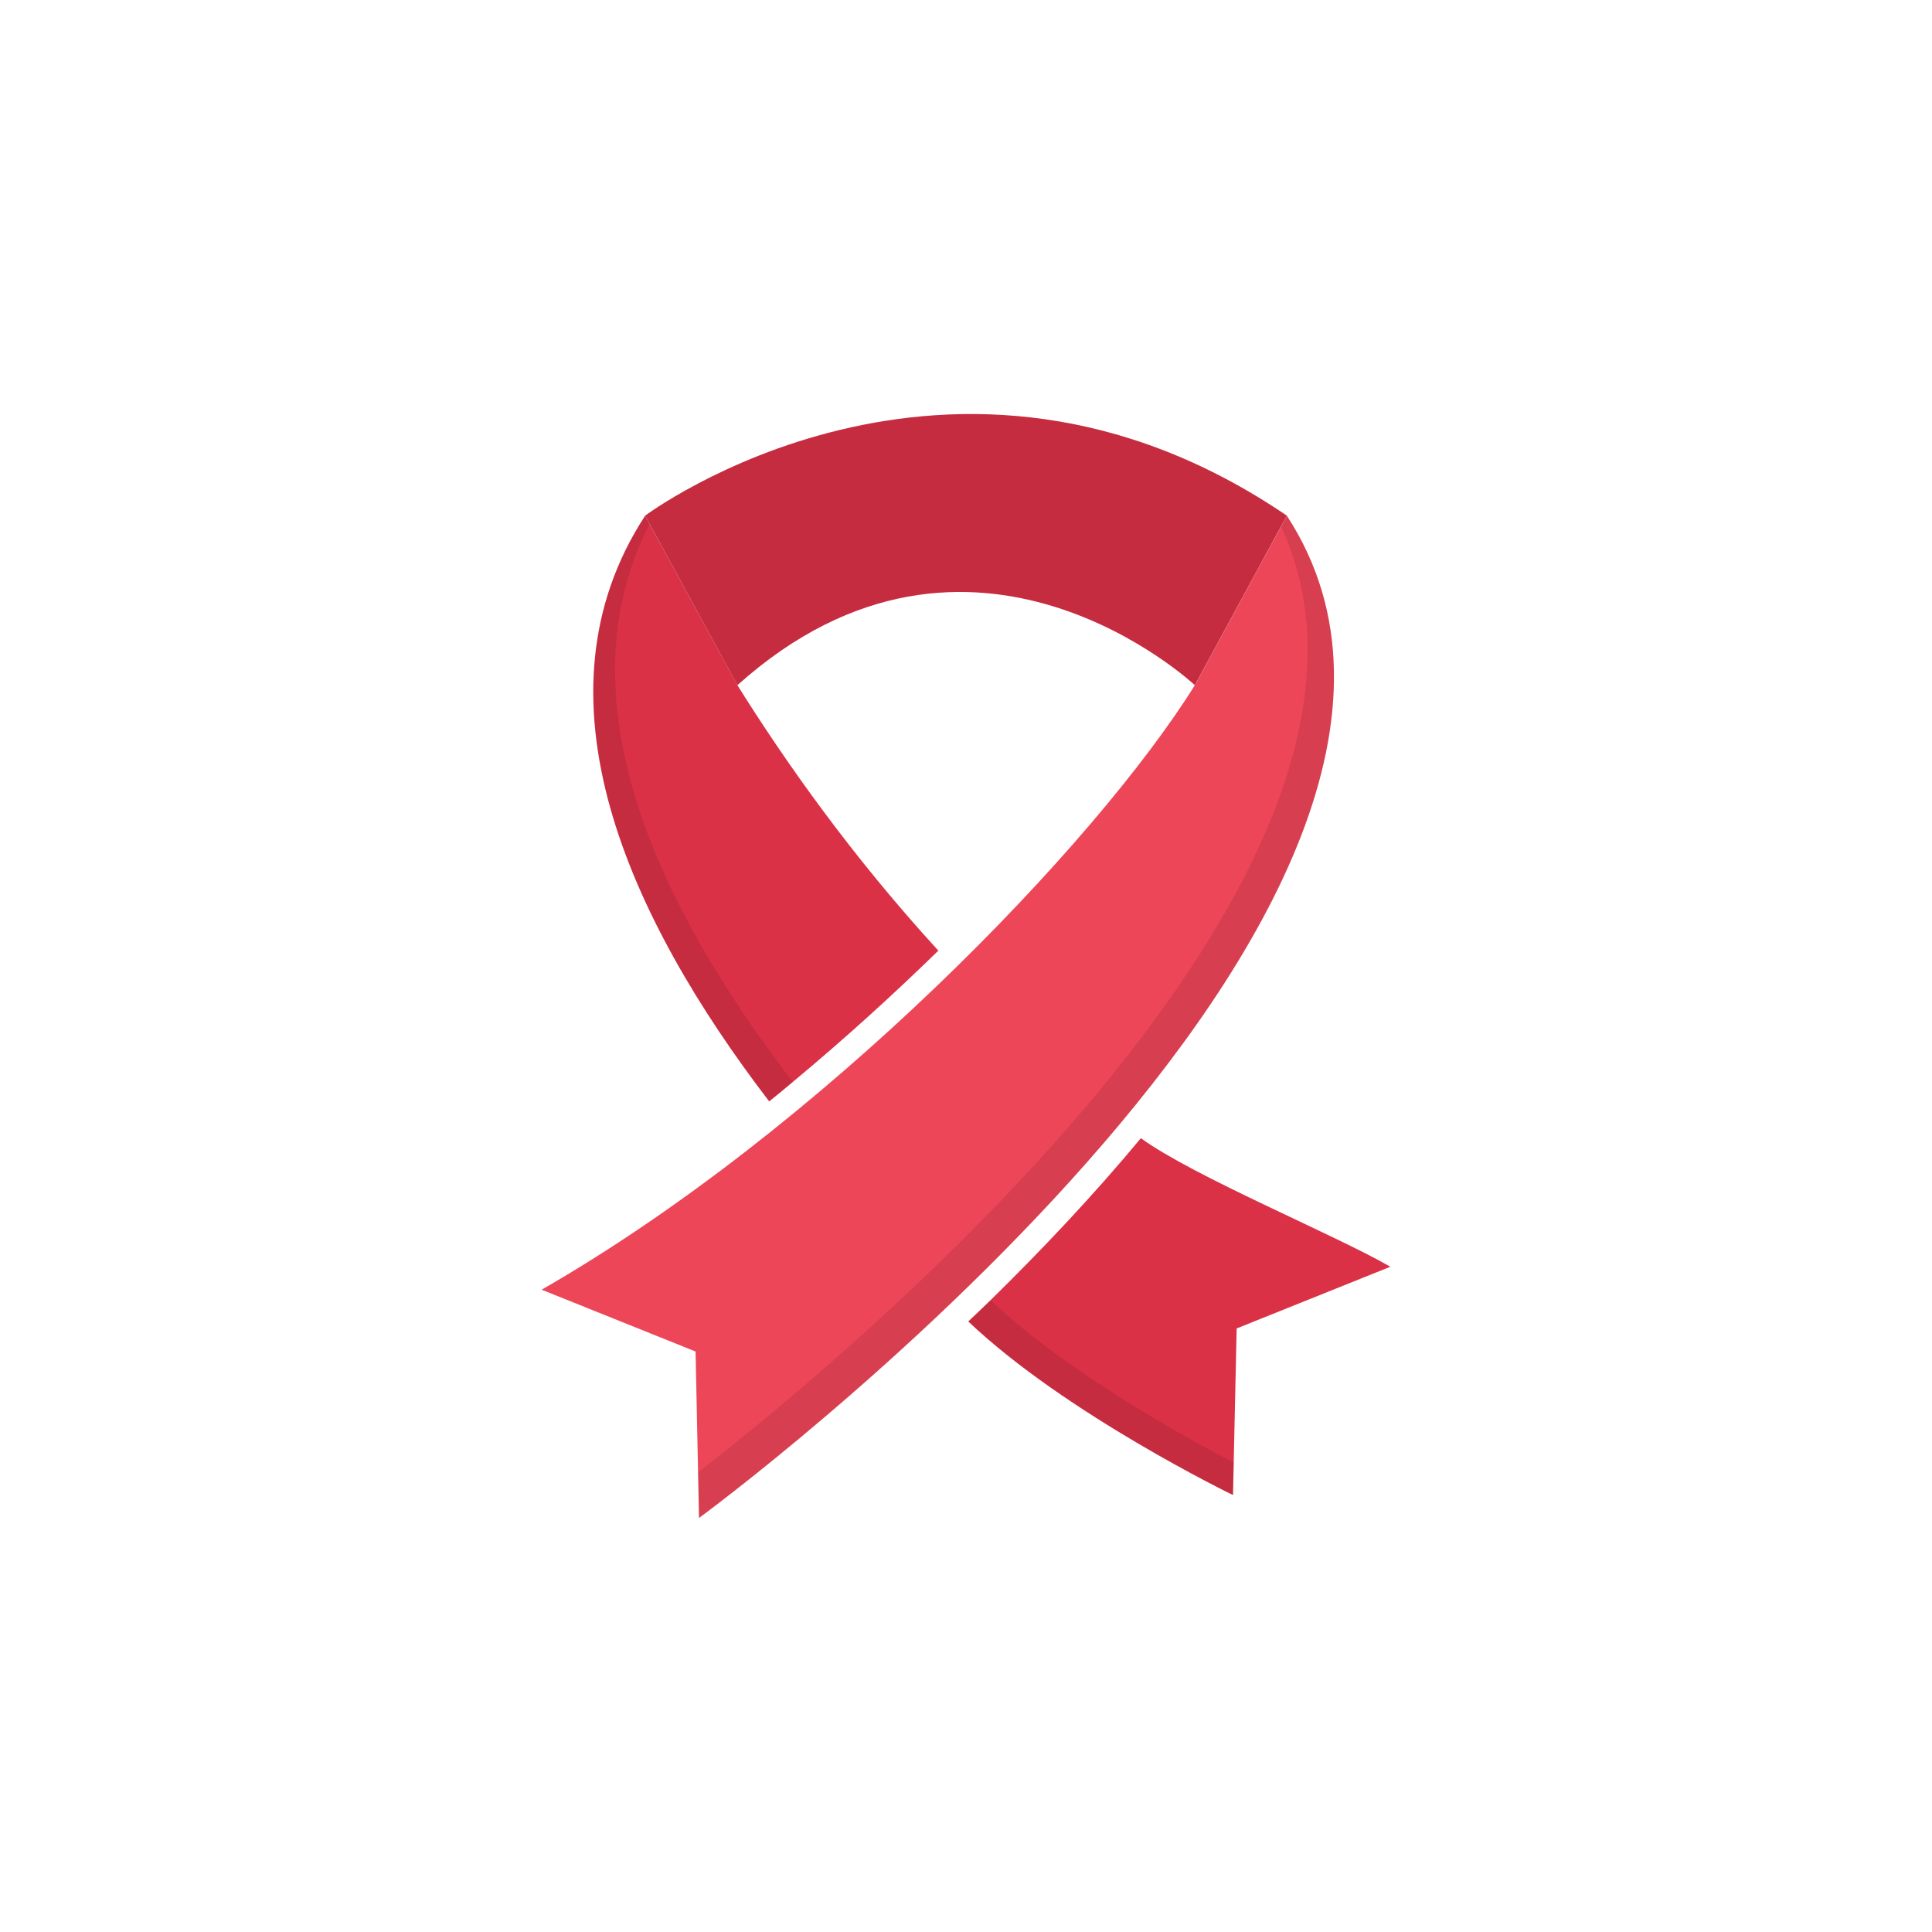 <svg xmlns="http://www.w3.org/2000/svg" enable-background="new 0 0 140 140" viewBox="0 0 140 140"><path fill="#db3146" d="M53.436 49.651c3.449 5.52 8.267 12.364 14.56 19.236-3.298 3.218-6.844 6.436-10.542 9.511-.569.48-1.138.951-1.716 1.413-10.204-13.333-17.538-29.342-8.987-42.444l.018.044.302.56L53.436 49.651zM100.751 91.793l-11.138 4.471-.213 9.716-.053 2.356c0 0-12.133-5.876-19.182-12.578.542-.507 1.076-1.022 1.618-1.547 3.644-3.573 7.396-7.529 10.889-11.733C86.547 85.286 96.662 89.438 100.751 91.793z"/><path d="M57.453 78.398c-.569.48-1.138.951-1.716 1.413-10.204-13.333-17.538-29.342-8.987-42.444l.018.044.302.56C40.564 50.691 47.729 65.758 57.453 78.398zM89.4 105.98l-.053 2.356c0 0-12.133-5.876-19.182-12.578.542-.507 1.076-1.022 1.618-1.547C77.311 99.455 85.933 104.175 89.4 105.98z" opacity=".1"/><path fill="#ee4659" d="M50.653,109.998l-0.249-12.062l-11.156-4.48
			c20.169-11.573,40.107-32.204,47.333-43.804l0.071-0.116l6.551-12.071l0.044-0.098
			C111.507,65.384,50.653,109.998,50.653,109.998z"/><path d="M50.653,109.998l-0.071-3.316c9.671-7.476,53.84-43.476,42.249-68.533
			l0.373-0.684l0.044-0.098C111.507,65.384,50.653,109.998,50.653,109.998z" opacity=".1"/><path fill="#db3146" d="M93.249,37.366L86.582,49.651c0,0-16.196-15.2-33.147,0l-6.667-12.24
			l-0.018-0.044C46.751,37.366,68.884,20.798,93.249,37.366z"/><path d="M93.249,37.366L86.582,49.651c0,0-16.196-15.2-33.147,0l-6.667-12.24
			l-0.018-0.044C46.751,37.366,68.884,20.798,93.249,37.366z" opacity=".1"/></svg>